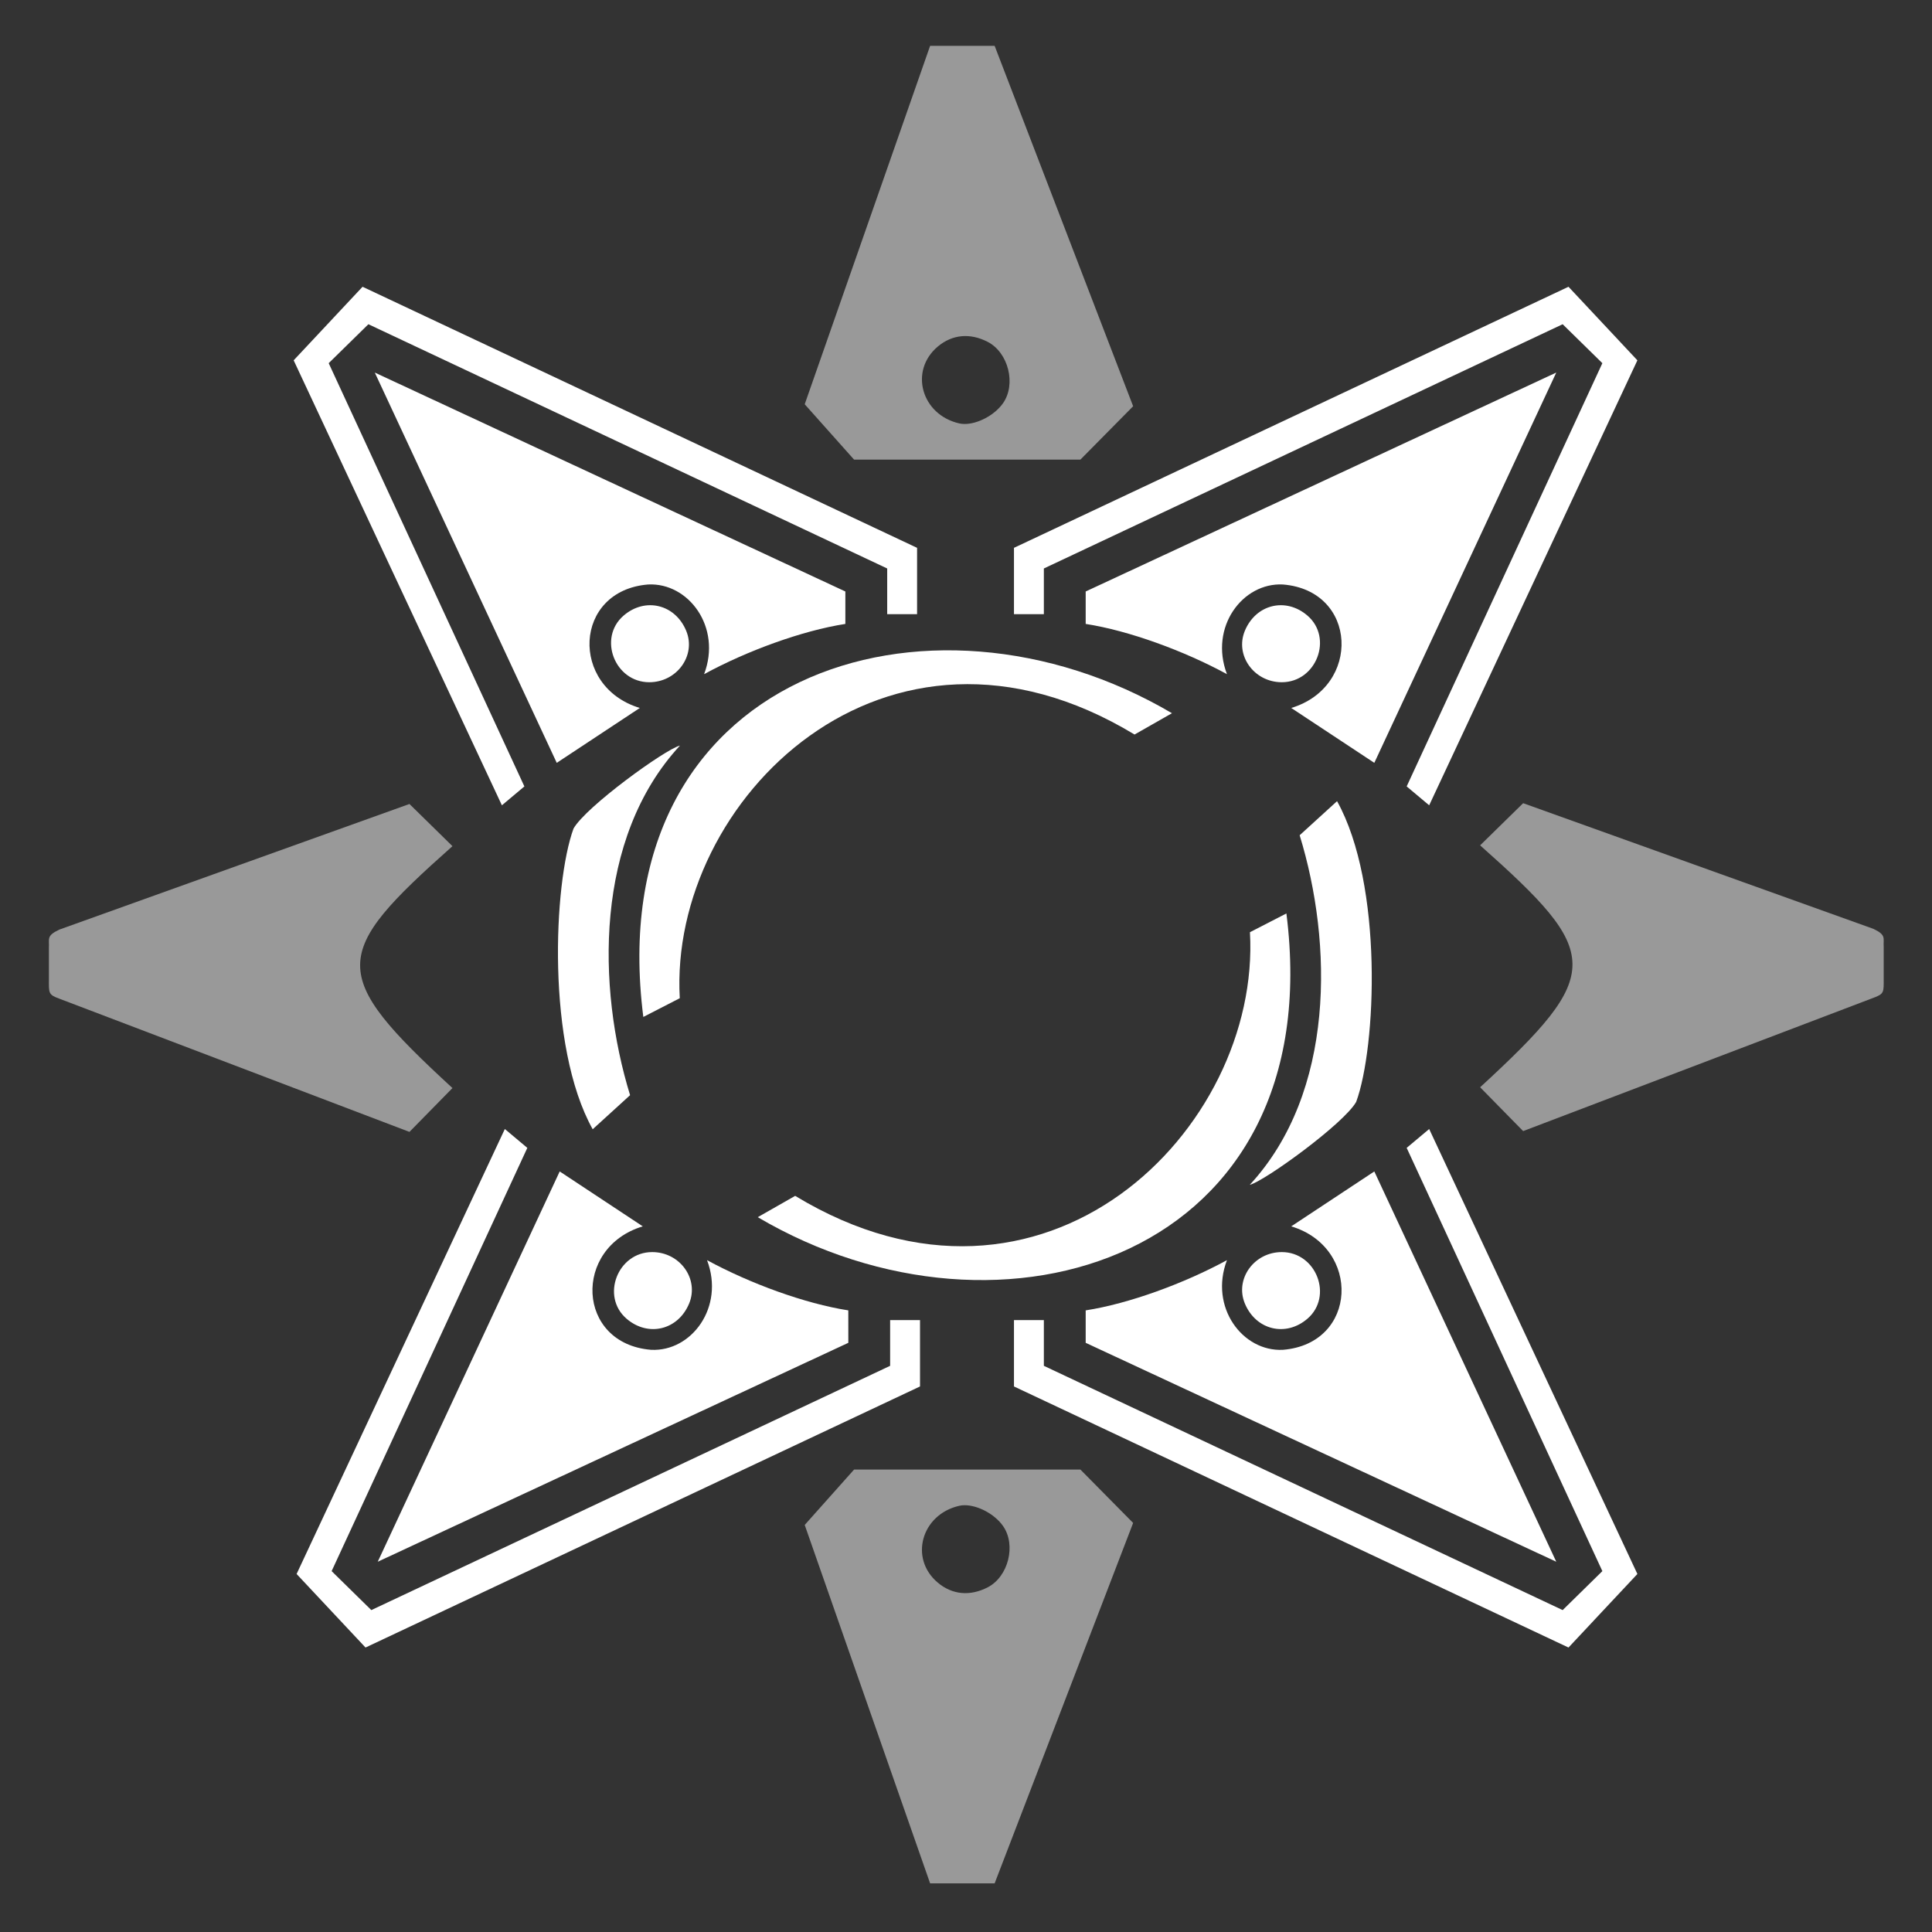 <svg width="100" height="100" viewBox="0 0 100 100" fill="none" xmlns="http://www.w3.org/2000/svg">
<rect x="0" y="0" width="100" height="100" fill="#333333" stroke="none"/>
<path d="M44.207 76.064L41.652 78.931L48.143 97.483H51.482L58.651 78.827L55.921 76.064H44.207ZM49.926 77.91C50.606 77.907 51.48 78.362 51.917 78.986C52.605 79.967 52.196 81.605 51.125 82.159C50.208 82.633 49.287 82.546 48.538 81.916C47.052 80.665 47.688 78.389 49.649 77.94C49.736 77.92 49.829 77.91 49.926 77.91Z" fill="white" fill-opacity="0.5"/>
<path d="M60.661 36.916L58.724 38.019C45.839 30.213 34.606 41.46 35.185 51.667L33.298 52.637C31.042 34.847 48.012 29.463 60.661 36.916Z" fill="white"/>
<path d="M29.686 42.886C30.319 41.76 34.425 38.783 35.195 38.591C30.764 43.388 30.896 51.105 32.613 56.686L30.677 58.45C28.272 54.132 28.648 45.71 29.686 42.886Z" fill="white"/>
<path d="M3.068 51.69C2.493 51.48 2.531 51.398 2.531 50.667V49.076C2.561 48.59 2.38 48.443 3.068 48.117L21.193 41.614L23.419 43.797C17.114 49.398 16.98 50.394 23.419 56.318L21.193 58.587L3.068 51.69Z" fill="white" fill-opacity="0.5"/>
<path d="M96.963 51.649C97.537 51.439 97.5 51.357 97.5 50.626V49.035C97.469 48.548 97.651 48.402 96.963 48.076L78.838 41.573L76.611 43.755C82.917 49.357 83.051 50.353 76.611 56.277L78.838 58.545L96.963 51.649Z" fill="white" fill-opacity="0.5"/>
<path d="M44.207 23.79L41.652 20.924L48.143 2.372H51.482L58.651 21.027L55.921 23.79H44.207ZM49.926 21.945C50.606 21.948 51.48 21.492 51.917 20.869C52.605 19.887 52.196 18.25 51.125 17.696C50.208 17.222 49.287 17.308 48.538 17.939C47.052 19.19 47.688 21.466 49.649 21.915C49.736 21.935 49.829 21.945 49.926 21.945Z" fill="white" fill-opacity="0.5"/>
<path d="M15.352 81.469L26.13 58.438L27.294 59.414L17.165 81.321L19.22 83.338L46.073 70.695V68.329H47.62V71.763L18.919 85.276L15.352 81.469Z" fill="white"/>
<path d="M19.552 80.835L43.909 69.504L43.908 67.825C41.667 67.477 38.808 66.43 36.596 65.225C37.522 67.661 35.786 69.975 33.698 69.866C29.826 69.551 29.636 64.57 33.27 63.476L28.97 60.634L19.552 80.835Z" fill="white"/>
<path d="M32.431 68.257C31.087 67.101 31.969 64.808 33.758 64.808C35.195 64.808 36.195 66.2 35.67 67.469C35.101 68.843 33.551 69.22 32.431 68.257Z" fill="white"/>
<path d="M15.2 18.65L25.978 41.682L27.142 40.705L17.013 18.798L19.068 16.782L45.921 29.424V31.79H47.468V28.356L18.766 14.843L15.2 18.65Z" fill="white"/>
<path d="M19.399 19.284L43.756 30.615L43.756 32.294C41.515 32.642 38.656 33.69 36.444 34.894C37.37 32.458 35.634 30.144 33.545 30.253C29.673 30.568 29.484 35.549 33.117 36.644L28.817 39.485L19.399 19.284Z" fill="white"/>
<path d="M32.279 31.862C30.935 33.018 31.817 35.312 33.606 35.312C35.042 35.312 36.043 33.919 35.518 32.651C34.949 31.276 33.398 30.899 32.279 31.862Z" fill="white"/>
<path d="M84.751 18.65L73.974 41.682L72.809 40.705L82.938 18.798L80.883 16.782L54.03 29.424V31.79H52.483V28.356L81.185 14.843L84.751 18.65Z" fill="white"/>
<path d="M80.552 19.284L56.195 30.615L56.195 32.294C58.436 32.642 61.295 33.69 63.507 34.894C62.581 32.458 64.317 30.144 66.406 30.253C70.278 30.568 70.467 35.549 66.834 36.644L71.134 39.485L80.552 19.284Z" fill="white"/>
<path d="M67.672 31.862C69.016 33.018 68.134 35.312 66.345 35.312C64.909 35.312 63.908 33.919 64.433 32.651C65.003 31.276 66.553 30.899 67.672 31.862Z" fill="white"/>
<path d="M84.751 81.469L73.974 58.438L72.809 59.414L82.938 81.321L80.883 83.338L54.03 70.695V68.329H52.483V71.763L81.185 85.276L84.751 81.469Z" fill="white"/>
<path d="M80.552 80.835L56.195 69.504L56.195 67.825C58.436 67.477 61.295 66.43 63.507 65.225C62.581 67.661 64.317 69.975 66.406 69.866C70.278 69.551 70.467 64.57 66.834 63.476L71.134 60.634L80.552 80.835Z" fill="white"/>
<path d="M67.672 68.257C69.016 67.101 68.134 64.808 66.345 64.808C64.909 64.808 63.908 66.2 64.433 67.469C65.003 68.843 66.553 69.22 67.672 68.257Z" fill="white"/>
<path d="M39.222 63.001L41.158 61.898C54.044 69.705 65.276 58.457 64.697 48.251L66.584 47.28C68.84 65.071 51.87 70.454 39.222 63.001Z" fill="white"/>
<path d="M70.196 57.033C69.563 58.158 65.458 61.135 64.688 61.327C69.118 56.53 68.986 48.813 67.27 43.232L69.206 41.468C71.61 45.786 71.235 54.208 70.196 57.033Z" fill="white"/>
</svg>

